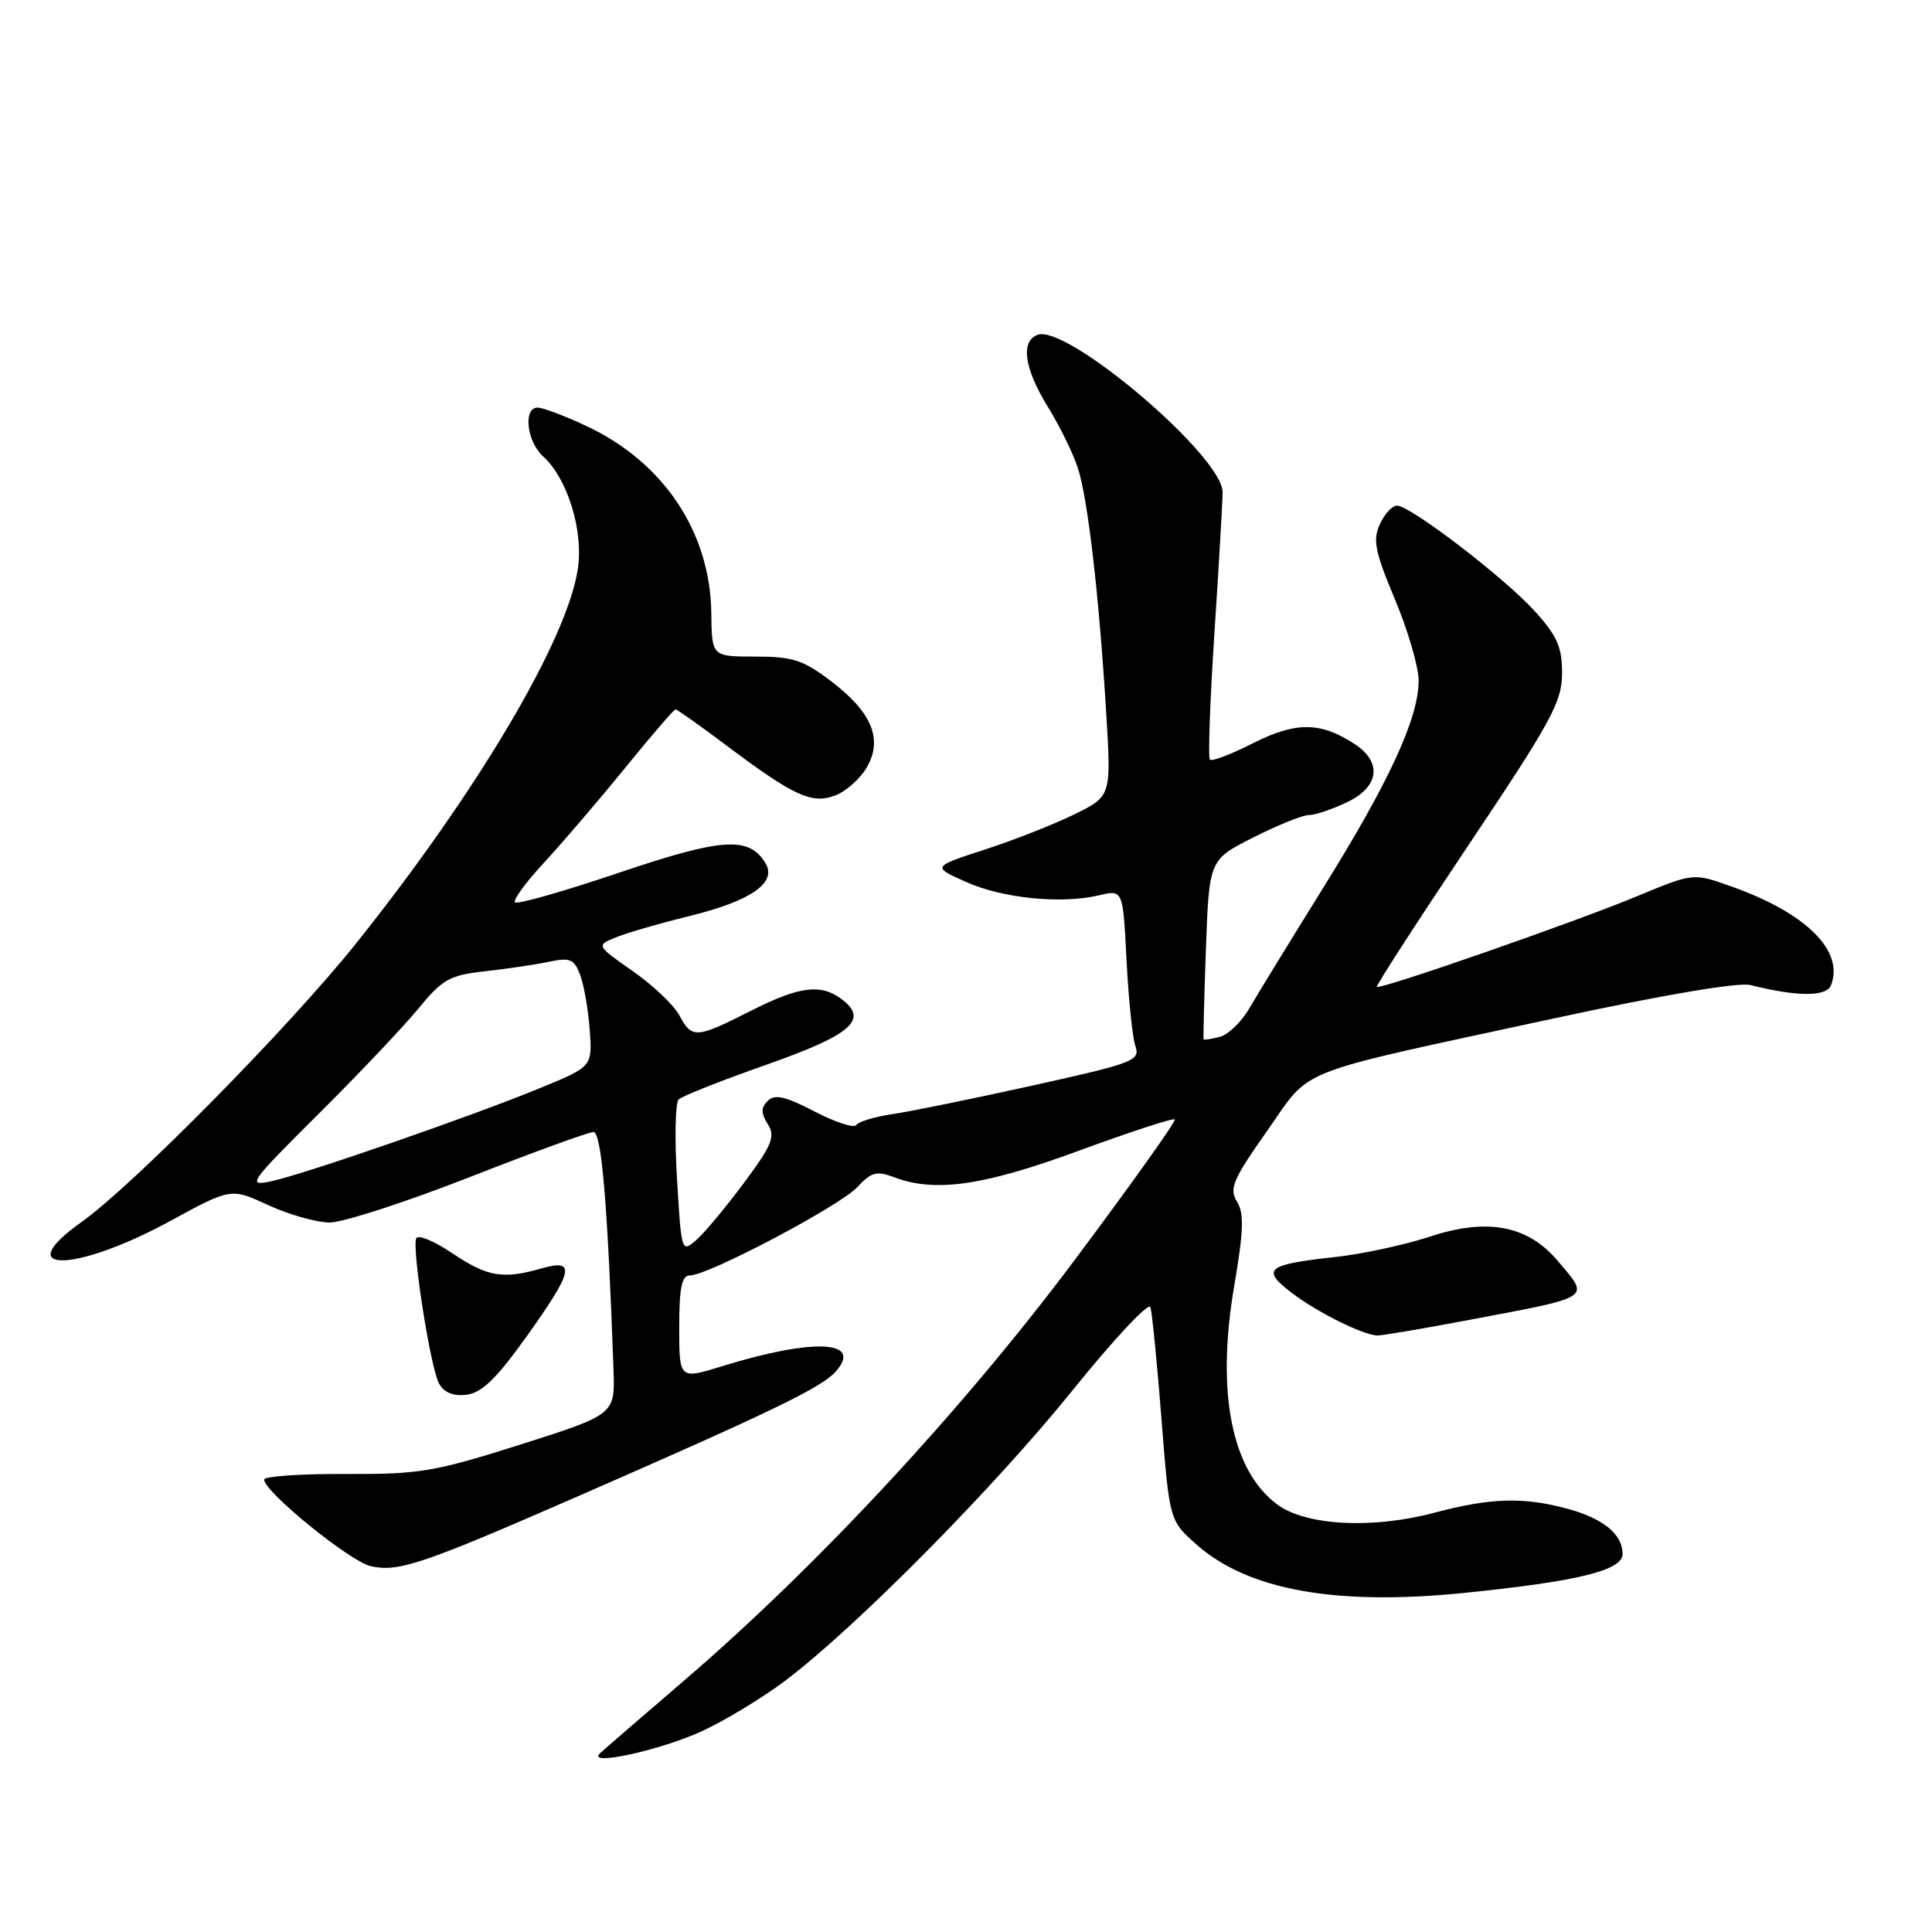 <?xml version="1.0" encoding="UTF-8" standalone="no"?>
<!DOCTYPE svg PUBLIC "-//W3C//DTD SVG 1.1//EN" "http://www.w3.org/Graphics/SVG/1.1/DTD/svg11.dtd" >
<svg xmlns="http://www.w3.org/2000/svg" xmlns:xlink="http://www.w3.org/1999/xlink" version="1.1" viewBox="0 0 256 256">
 <g >
 <path fill="currentColor"
d=" M 92.97 229.41 C 95.98 228.03 100.93 225.04 103.97 222.76 C 113.28 215.76 131.71 197.15 142.13 184.21 C 147.58 177.45 152.21 172.50 152.44 173.21 C 152.66 173.92 153.32 180.57 153.90 188.00 C 154.96 201.50 154.96 201.50 158.60 204.71 C 165.40 210.70 177.02 212.79 194.00 211.07 C 209.12 209.53 215.00 208.09 215.00 205.91 C 215.00 203.30 212.44 201.20 207.70 199.92 C 201.84 198.33 197.54 198.46 190.00 200.46 C 181.80 202.63 173.04 202.16 169.24 199.35 C 163.19 194.87 161.14 184.52 163.52 170.51 C 164.79 163.06 164.87 160.76 163.90 159.21 C 162.84 157.51 163.36 156.29 167.88 149.88 C 173.93 141.29 170.67 142.57 205.93 134.94 C 220.29 131.84 230.36 130.13 231.93 130.52 C 238.15 132.09 242.03 132.09 242.62 130.54 C 244.38 125.97 239.32 120.97 229.36 117.44 C 224.37 115.66 224.37 115.66 216.93 118.75 C 208.75 122.16 182.84 131.18 182.44 130.76 C 182.30 130.62 187.76 122.17 194.57 112.00 C 205.54 95.63 206.97 93.01 206.98 89.25 C 207.00 85.77 206.35 84.29 203.41 81.03 C 199.40 76.59 186.89 67.00 185.11 67.00 C 184.47 67.00 183.45 68.11 182.83 69.48 C 181.88 71.56 182.20 73.14 184.85 79.45 C 186.58 83.58 187.99 88.43 187.98 90.23 C 187.94 95.22 184.08 103.59 175.30 117.69 C 170.92 124.74 166.51 131.93 165.50 133.68 C 164.48 135.43 162.74 137.10 161.62 137.39 C 160.50 137.68 159.54 137.83 159.48 137.71 C 159.42 137.59 159.56 132.19 159.79 125.71 C 160.22 113.92 160.22 113.92 166.08 110.96 C 169.30 109.33 172.62 108.00 173.44 108.00 C 174.26 108.00 176.52 107.24 178.47 106.31 C 182.76 104.27 183.19 101.01 179.50 98.59 C 174.98 95.63 171.71 95.61 166.05 98.47 C 163.16 99.94 160.59 100.92 160.32 100.66 C 160.06 100.39 160.33 92.83 160.92 83.84 C 161.51 74.85 162.00 66.47 162.00 65.21 C 162.00 60.44 141.34 42.89 137.47 44.37 C 135.20 45.24 135.72 48.82 138.84 53.90 C 140.41 56.44 142.20 60.09 142.82 62.01 C 144.15 66.09 145.64 78.97 146.58 94.50 C 147.25 105.50 147.25 105.50 142.37 107.90 C 139.69 109.22 134.35 111.32 130.50 112.57 C 123.50 114.85 123.50 114.85 128.00 116.86 C 132.88 119.04 140.63 119.82 145.65 118.63 C 148.80 117.88 148.80 117.88 149.27 127.19 C 149.53 132.31 150.05 137.44 150.44 138.58 C 151.11 140.55 150.30 140.85 136.82 143.84 C 128.95 145.58 120.58 147.29 118.23 147.63 C 115.88 147.98 113.73 148.63 113.46 149.07 C 113.18 149.52 110.70 148.71 107.94 147.28 C 104.07 145.27 102.65 144.95 101.74 145.86 C 100.82 146.78 100.82 147.49 101.74 148.96 C 102.76 150.59 102.32 151.70 98.62 156.68 C 96.25 159.88 93.40 163.30 92.30 164.27 C 90.31 166.03 90.29 165.95 89.71 156.27 C 89.38 150.90 89.48 146.14 89.92 145.69 C 90.36 145.25 95.62 143.16 101.61 141.06 C 112.94 137.07 115.18 135.07 111.42 132.32 C 108.68 130.32 105.85 130.71 99.39 133.99 C 92.23 137.62 91.69 137.65 90.02 134.54 C 89.30 133.18 86.51 130.54 83.83 128.67 C 78.96 125.26 78.96 125.26 81.73 124.16 C 83.25 123.55 87.56 122.31 91.31 121.39 C 99.52 119.38 103.01 116.96 101.42 114.36 C 99.23 110.78 95.72 111.01 81.96 115.66 C 74.71 118.11 68.54 119.87 68.24 119.57 C 67.94 119.27 69.69 116.89 72.12 114.27 C 74.55 111.64 79.37 106.01 82.83 101.75 C 86.29 97.49 89.30 94.00 89.51 94.00 C 89.72 94.00 92.74 96.14 96.22 98.75 C 105.14 105.45 107.53 106.56 110.61 105.43 C 112.01 104.92 113.89 103.28 114.79 101.79 C 117.04 98.04 115.59 94.43 110.16 90.29 C 106.43 87.45 105.06 87.00 100.08 87.00 C 94.32 87.00 94.32 87.00 94.25 81.25 C 94.12 70.47 87.90 61.19 77.60 56.40 C 74.80 55.09 71.94 54.02 71.25 54.01 C 69.29 53.99 69.79 58.50 71.96 60.47 C 75.19 63.39 77.33 70.30 76.57 75.36 C 75.16 84.81 63.30 104.83 47.19 125.00 C 38.39 136.01 17.65 157.06 10.78 161.94 C 1.18 168.77 9.96 168.66 22.55 161.79 C 30.61 157.40 30.61 157.40 35.55 159.69 C 38.27 160.94 41.93 161.98 43.68 161.99 C 45.42 161.99 53.74 159.30 62.17 156.00 C 70.59 152.70 78.00 150.00 78.64 150.00 C 79.71 150.00 80.52 159.60 81.29 181.46 C 81.50 187.42 81.50 187.42 69.00 191.40 C 57.55 195.03 55.59 195.36 45.75 195.31 C 39.84 195.28 35.00 195.62 35.00 196.05 C 35.00 197.67 46.40 206.93 49.14 207.53 C 52.81 208.34 55.93 207.28 76.50 198.30 C 102.20 187.07 108.79 183.89 110.69 181.79 C 114.47 177.61 107.87 177.27 95.75 181.01 C 90.00 182.79 90.00 182.79 90.00 175.90 C 90.00 170.58 90.33 169.00 91.43 169.00 C 93.84 169.00 111.29 159.79 113.60 157.30 C 115.44 155.31 116.17 155.12 118.45 155.98 C 123.88 158.05 130.31 157.13 142.97 152.47 C 149.74 149.98 155.45 148.12 155.66 148.33 C 155.88 148.54 149.86 156.98 142.30 167.09 C 127.47 186.89 108.25 207.58 90.55 222.77 C 85.02 227.51 80.05 231.81 79.50 232.32 C 77.63 234.07 87.38 231.96 92.97 229.41 Z  M 69.74 177.14 C 76.01 168.37 76.37 166.75 71.76 168.07 C 66.62 169.54 64.60 169.20 59.90 166.04 C 57.48 164.41 55.34 163.54 55.14 164.11 C 54.60 165.67 57.04 181.21 58.16 183.29 C 58.81 184.51 60.02 185.02 61.80 184.81 C 63.82 184.58 65.76 182.70 69.74 177.14 Z  M 194.00 175.02 C 211.31 171.76 210.69 172.16 206.43 167.10 C 202.46 162.38 197.11 161.35 189.53 163.84 C 186.16 164.95 180.50 166.17 176.95 166.56 C 167.81 167.55 167.05 168.17 171.17 171.32 C 174.55 173.89 180.56 176.88 182.50 176.96 C 183.05 176.98 188.23 176.11 194.00 175.02 Z  M 42.18 147.63 C 47.51 142.34 53.47 136.04 55.44 133.64 C 58.63 129.75 59.58 129.22 64.26 128.70 C 67.14 128.38 70.95 127.82 72.73 127.44 C 75.53 126.85 76.08 127.08 76.87 129.16 C 77.37 130.48 77.94 133.76 78.14 136.44 C 78.50 141.33 78.50 141.33 71.53 144.19 C 62.45 147.92 40.47 155.54 36.00 156.51 C 32.67 157.23 32.96 156.81 42.18 147.63 Z "/>
</g>
</svg>